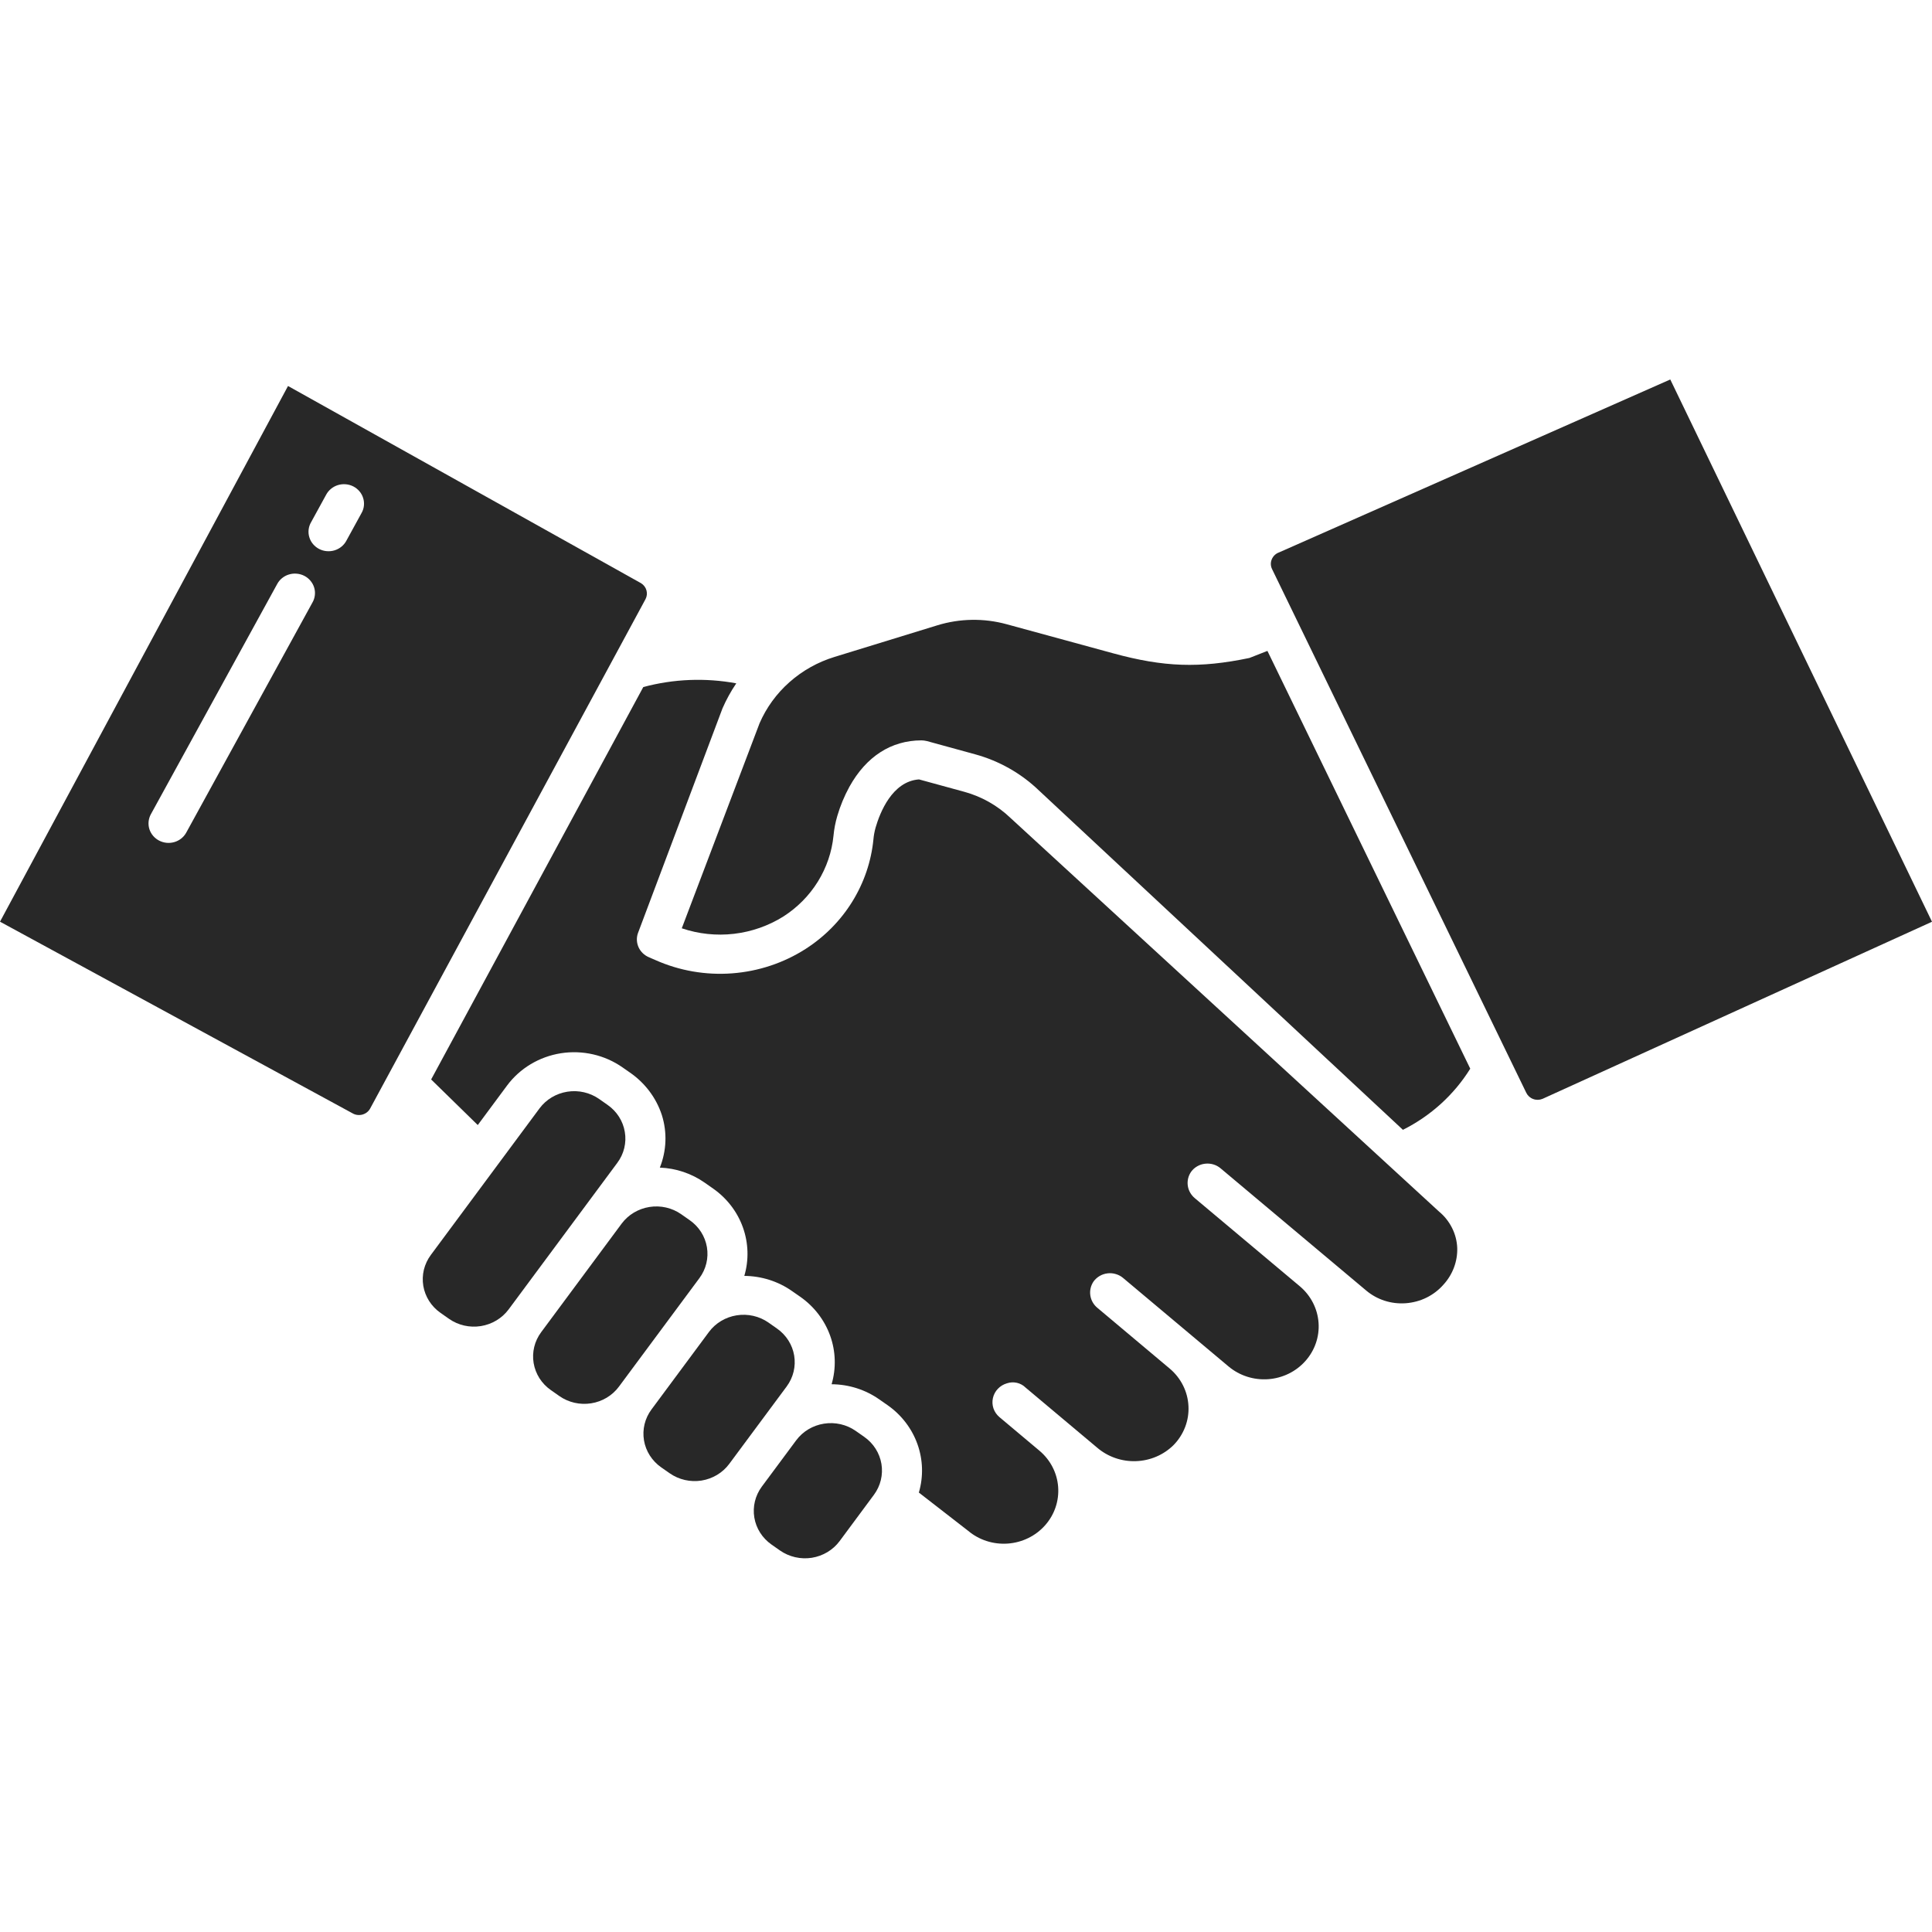 <svg width="62" height="62" viewBox="0 0 62 62" fill="none" xmlns="http://www.w3.org/2000/svg">
<path d="M22.135 39.158L21.861 38.966C21.567 38.76 21.2 38.676 20.841 38.733C20.483 38.79 20.162 38.982 19.949 39.268L17.366 42.752C17.261 42.894 17.185 43.054 17.144 43.224C17.103 43.394 17.096 43.571 17.125 43.743C17.154 43.916 17.218 44.081 17.312 44.23C17.407 44.378 17.53 44.507 17.677 44.609L17.95 44.801C18.245 45.007 18.612 45.091 18.971 45.034C19.329 44.978 19.65 44.785 19.862 44.499L22.446 41.015C22.658 40.729 22.744 40.372 22.686 40.024C22.628 39.676 22.43 39.364 22.135 39.158Z" fill="#282828"/>
<path d="M20.051 36.325C20.023 36.153 19.959 35.987 19.865 35.839C19.77 35.69 19.646 35.561 19.5 35.459L19.226 35.267C18.931 35.061 18.564 34.977 18.206 35.034C17.847 35.091 17.526 35.283 17.314 35.569L13.825 40.274C13.72 40.416 13.645 40.576 13.603 40.746C13.562 40.916 13.556 41.093 13.584 41.265C13.613 41.437 13.677 41.603 13.771 41.751C13.866 41.9 13.99 42.029 14.136 42.131L14.41 42.323C14.704 42.529 15.071 42.613 15.43 42.556C15.788 42.499 16.109 42.307 16.322 42.021L19.81 37.317C19.916 37.175 19.992 37.014 20.033 36.844C20.074 36.674 20.081 36.498 20.051 36.325Z" fill="#282828"/>
<path d="M24.935 42.635L24.662 42.443C24.367 42.237 24 42.153 23.641 42.21C23.283 42.267 22.962 42.459 22.75 42.745L20.907 45.231C20.694 45.517 20.608 45.873 20.666 46.222C20.724 46.57 20.923 46.881 21.217 47.088L21.491 47.279C21.786 47.485 22.153 47.569 22.511 47.513C22.87 47.456 23.19 47.264 23.403 46.977L25.246 44.492C25.458 44.206 25.544 43.849 25.486 43.501C25.428 43.153 25.23 42.841 24.935 42.635Z" fill="#282828"/>
<path d="M20.571 18.715L9.243 12.387L0 29.578L11.32 35.731C11.367 35.758 11.419 35.774 11.473 35.78C11.527 35.786 11.582 35.782 11.634 35.767C11.686 35.752 11.735 35.727 11.777 35.694C11.819 35.661 11.853 35.62 11.879 35.573L20.714 19.23C20.761 19.142 20.772 19.041 20.746 18.946C20.72 18.85 20.657 18.768 20.571 18.715ZM10.027 19.335L5.972 26.728C5.89 26.871 5.754 26.978 5.592 27.024C5.43 27.071 5.256 27.053 5.107 26.976C4.958 26.899 4.846 26.768 4.795 26.612C4.745 26.456 4.76 26.286 4.836 26.14L8.892 18.748C8.931 18.674 8.984 18.608 9.049 18.555C9.115 18.501 9.19 18.46 9.272 18.436C9.353 18.411 9.439 18.402 9.524 18.41C9.609 18.417 9.692 18.441 9.767 18.48C9.843 18.519 9.909 18.572 9.963 18.637C10.017 18.701 10.058 18.775 10.082 18.855C10.106 18.934 10.114 19.018 10.104 19.1C10.095 19.183 10.069 19.263 10.027 19.335ZM11.601 16.466L11.117 17.349C11.078 17.423 11.024 17.489 10.959 17.542C10.894 17.596 10.818 17.636 10.737 17.661C10.655 17.686 10.569 17.695 10.484 17.687C10.399 17.68 10.317 17.656 10.241 17.617C10.166 17.578 10.099 17.524 10.045 17.46C9.991 17.396 9.951 17.322 9.927 17.242C9.902 17.163 9.895 17.079 9.904 16.997C9.913 16.914 9.94 16.834 9.981 16.762L10.465 15.879C10.504 15.805 10.558 15.739 10.623 15.686C10.688 15.632 10.764 15.592 10.845 15.567C10.927 15.542 11.013 15.533 11.098 15.541C11.183 15.548 11.265 15.572 11.341 15.611C11.416 15.65 11.483 15.704 11.537 15.768C11.591 15.832 11.631 15.906 11.655 15.986C11.68 16.066 11.687 16.149 11.678 16.232C11.669 16.314 11.643 16.394 11.601 16.466Z" fill="#282828"/>
<path d="M40.095 21.115C38.492 21.449 37.347 21.41 35.721 20.965L32.303 20.032C31.575 19.833 30.802 19.845 30.08 20.067L26.782 21.081C26.246 21.245 25.753 21.521 25.337 21.889C24.921 22.257 24.593 22.708 24.375 23.211L21.879 29.79C22.416 29.972 22.989 30.033 23.554 29.967C24.119 29.901 24.662 29.711 25.14 29.411C25.59 29.123 25.968 28.74 26.246 28.292C26.524 27.843 26.696 27.34 26.748 26.819C26.768 26.604 26.809 26.392 26.87 26.185C26.965 25.86 27.096 25.545 27.259 25.247C27.798 24.277 28.596 23.762 29.568 23.759C29.628 23.76 29.688 23.768 29.746 23.782L31.291 24.206C32.062 24.417 32.765 24.815 33.334 25.361L45.021 36.257C45.914 35.81 46.662 35.131 47.182 34.295L40.673 20.888L40.095 21.115Z" fill="#282828"/>
<path d="M41.07 17.717C41.06 17.722 41.05 17.726 41.039 17.73C40.988 17.749 40.941 17.779 40.902 17.817C40.863 17.855 40.832 17.901 40.812 17.951C40.791 18 40.781 18.054 40.783 18.108C40.785 18.162 40.798 18.214 40.822 18.263L48.98 35.069C49.024 35.16 49.102 35.232 49.2 35.268C49.296 35.305 49.404 35.303 49.5 35.264L62 29.58L53.601 12.178L41.07 17.717Z" fill="#282828"/>
<path d="M27.736 46.112L27.462 45.92C27.167 45.714 26.8 45.63 26.442 45.687C26.083 45.743 25.762 45.936 25.55 46.222L24.447 47.708C24.235 47.995 24.149 48.351 24.207 48.7C24.265 49.048 24.463 49.359 24.758 49.566L25.032 49.758C25.327 49.963 25.694 50.047 26.052 49.991C26.41 49.934 26.731 49.742 26.944 49.456L28.046 47.969C28.258 47.683 28.344 47.326 28.286 46.978C28.228 46.63 28.03 46.318 27.736 46.112Z" fill="#282828"/>
<path d="M46.184 38.884L32.429 26.25C32.014 25.852 31.503 25.562 30.942 25.409L29.492 25.012C28.628 25.074 28.236 26.085 28.098 26.56C28.064 26.683 28.04 26.81 28.029 26.937V26.939C27.959 27.645 27.727 28.327 27.35 28.935C26.974 29.543 26.462 30.061 25.853 30.452C25.147 30.904 24.335 31.173 23.492 31.236C22.65 31.299 21.805 31.153 21.036 30.811L20.82 30.717C20.674 30.654 20.558 30.541 20.493 30.4C20.429 30.258 20.42 30.099 20.47 29.952L23.186 22.731C23.308 22.451 23.456 22.183 23.628 21.929C22.637 21.746 21.616 21.787 20.644 22.048L13.836 34.641L15.332 36.104L16.27 34.839C16.681 34.284 17.304 33.91 17.999 33.8C18.695 33.691 19.406 33.854 19.978 34.254L20.206 34.413C20.695 34.748 21.058 35.228 21.239 35.782C21.414 36.336 21.391 36.93 21.175 37.47C21.693 37.49 22.193 37.658 22.613 37.952L22.887 38.144C23.33 38.455 23.663 38.89 23.842 39.392C24.02 39.893 24.036 40.435 23.886 40.945C24.435 40.949 24.969 41.118 25.413 41.429L25.688 41.62C26.13 41.931 26.463 42.367 26.642 42.868C26.821 43.369 26.836 43.912 26.687 44.422C27.235 44.425 27.769 44.594 28.214 44.906L28.488 45.097C28.93 45.408 29.263 45.843 29.442 46.344C29.621 46.846 29.637 47.388 29.487 47.898L31.05 49.111C31.056 49.116 31.062 49.121 31.069 49.126C31.42 49.421 31.877 49.568 32.34 49.535C32.803 49.502 33.233 49.292 33.536 48.951C33.84 48.61 33.991 48.166 33.957 47.716C33.924 47.267 33.707 46.848 33.356 46.554L32.071 45.475C31.983 45.4 31.918 45.304 31.881 45.197C31.845 45.089 31.839 44.974 31.864 44.864C31.889 44.753 31.943 44.651 32.023 44.568C32.102 44.485 32.202 44.424 32.314 44.392C32.417 44.357 32.528 44.352 32.634 44.376C32.739 44.4 32.836 44.453 32.912 44.529L35.21 46.458C35.552 46.75 35.995 46.905 36.45 46.89C36.905 46.876 37.337 46.693 37.657 46.378C37.821 46.212 37.948 46.014 38.031 45.799C38.114 45.583 38.151 45.353 38.139 45.123C38.128 44.893 38.069 44.667 37.965 44.46C37.861 44.253 37.716 44.069 37.536 43.918L35.221 41.974C35.095 41.872 35.013 41.729 34.99 41.572C34.966 41.415 35.004 41.255 35.094 41.123C35.146 41.052 35.213 40.992 35.29 40.947C35.367 40.902 35.453 40.874 35.542 40.863C35.631 40.852 35.721 40.86 35.807 40.886C35.893 40.911 35.973 40.953 36.041 41.011L39.429 43.854C39.78 44.147 40.236 44.293 40.697 44.26C41.158 44.227 41.587 44.018 41.89 43.678C42.193 43.339 42.346 42.897 42.314 42.449C42.282 42.001 42.07 41.583 41.722 41.286L38.349 38.456C38.224 38.354 38.141 38.211 38.118 38.054C38.095 37.897 38.132 37.737 38.223 37.605C38.275 37.533 38.341 37.473 38.418 37.429C38.495 37.384 38.581 37.355 38.67 37.345C38.76 37.334 38.85 37.342 38.936 37.367C39.022 37.392 39.102 37.435 39.169 37.492L43.842 41.414C44.015 41.56 44.217 41.672 44.435 41.742C44.654 41.812 44.884 41.839 45.113 41.822C45.344 41.805 45.57 41.745 45.777 41.643C45.984 41.541 46.168 41.401 46.318 41.23L46.324 41.224C46.62 40.899 46.778 40.477 46.764 40.044C46.755 39.822 46.698 39.605 46.598 39.406C46.498 39.206 46.358 39.028 46.184 38.884Z" fill="#282828"/>
</svg>
